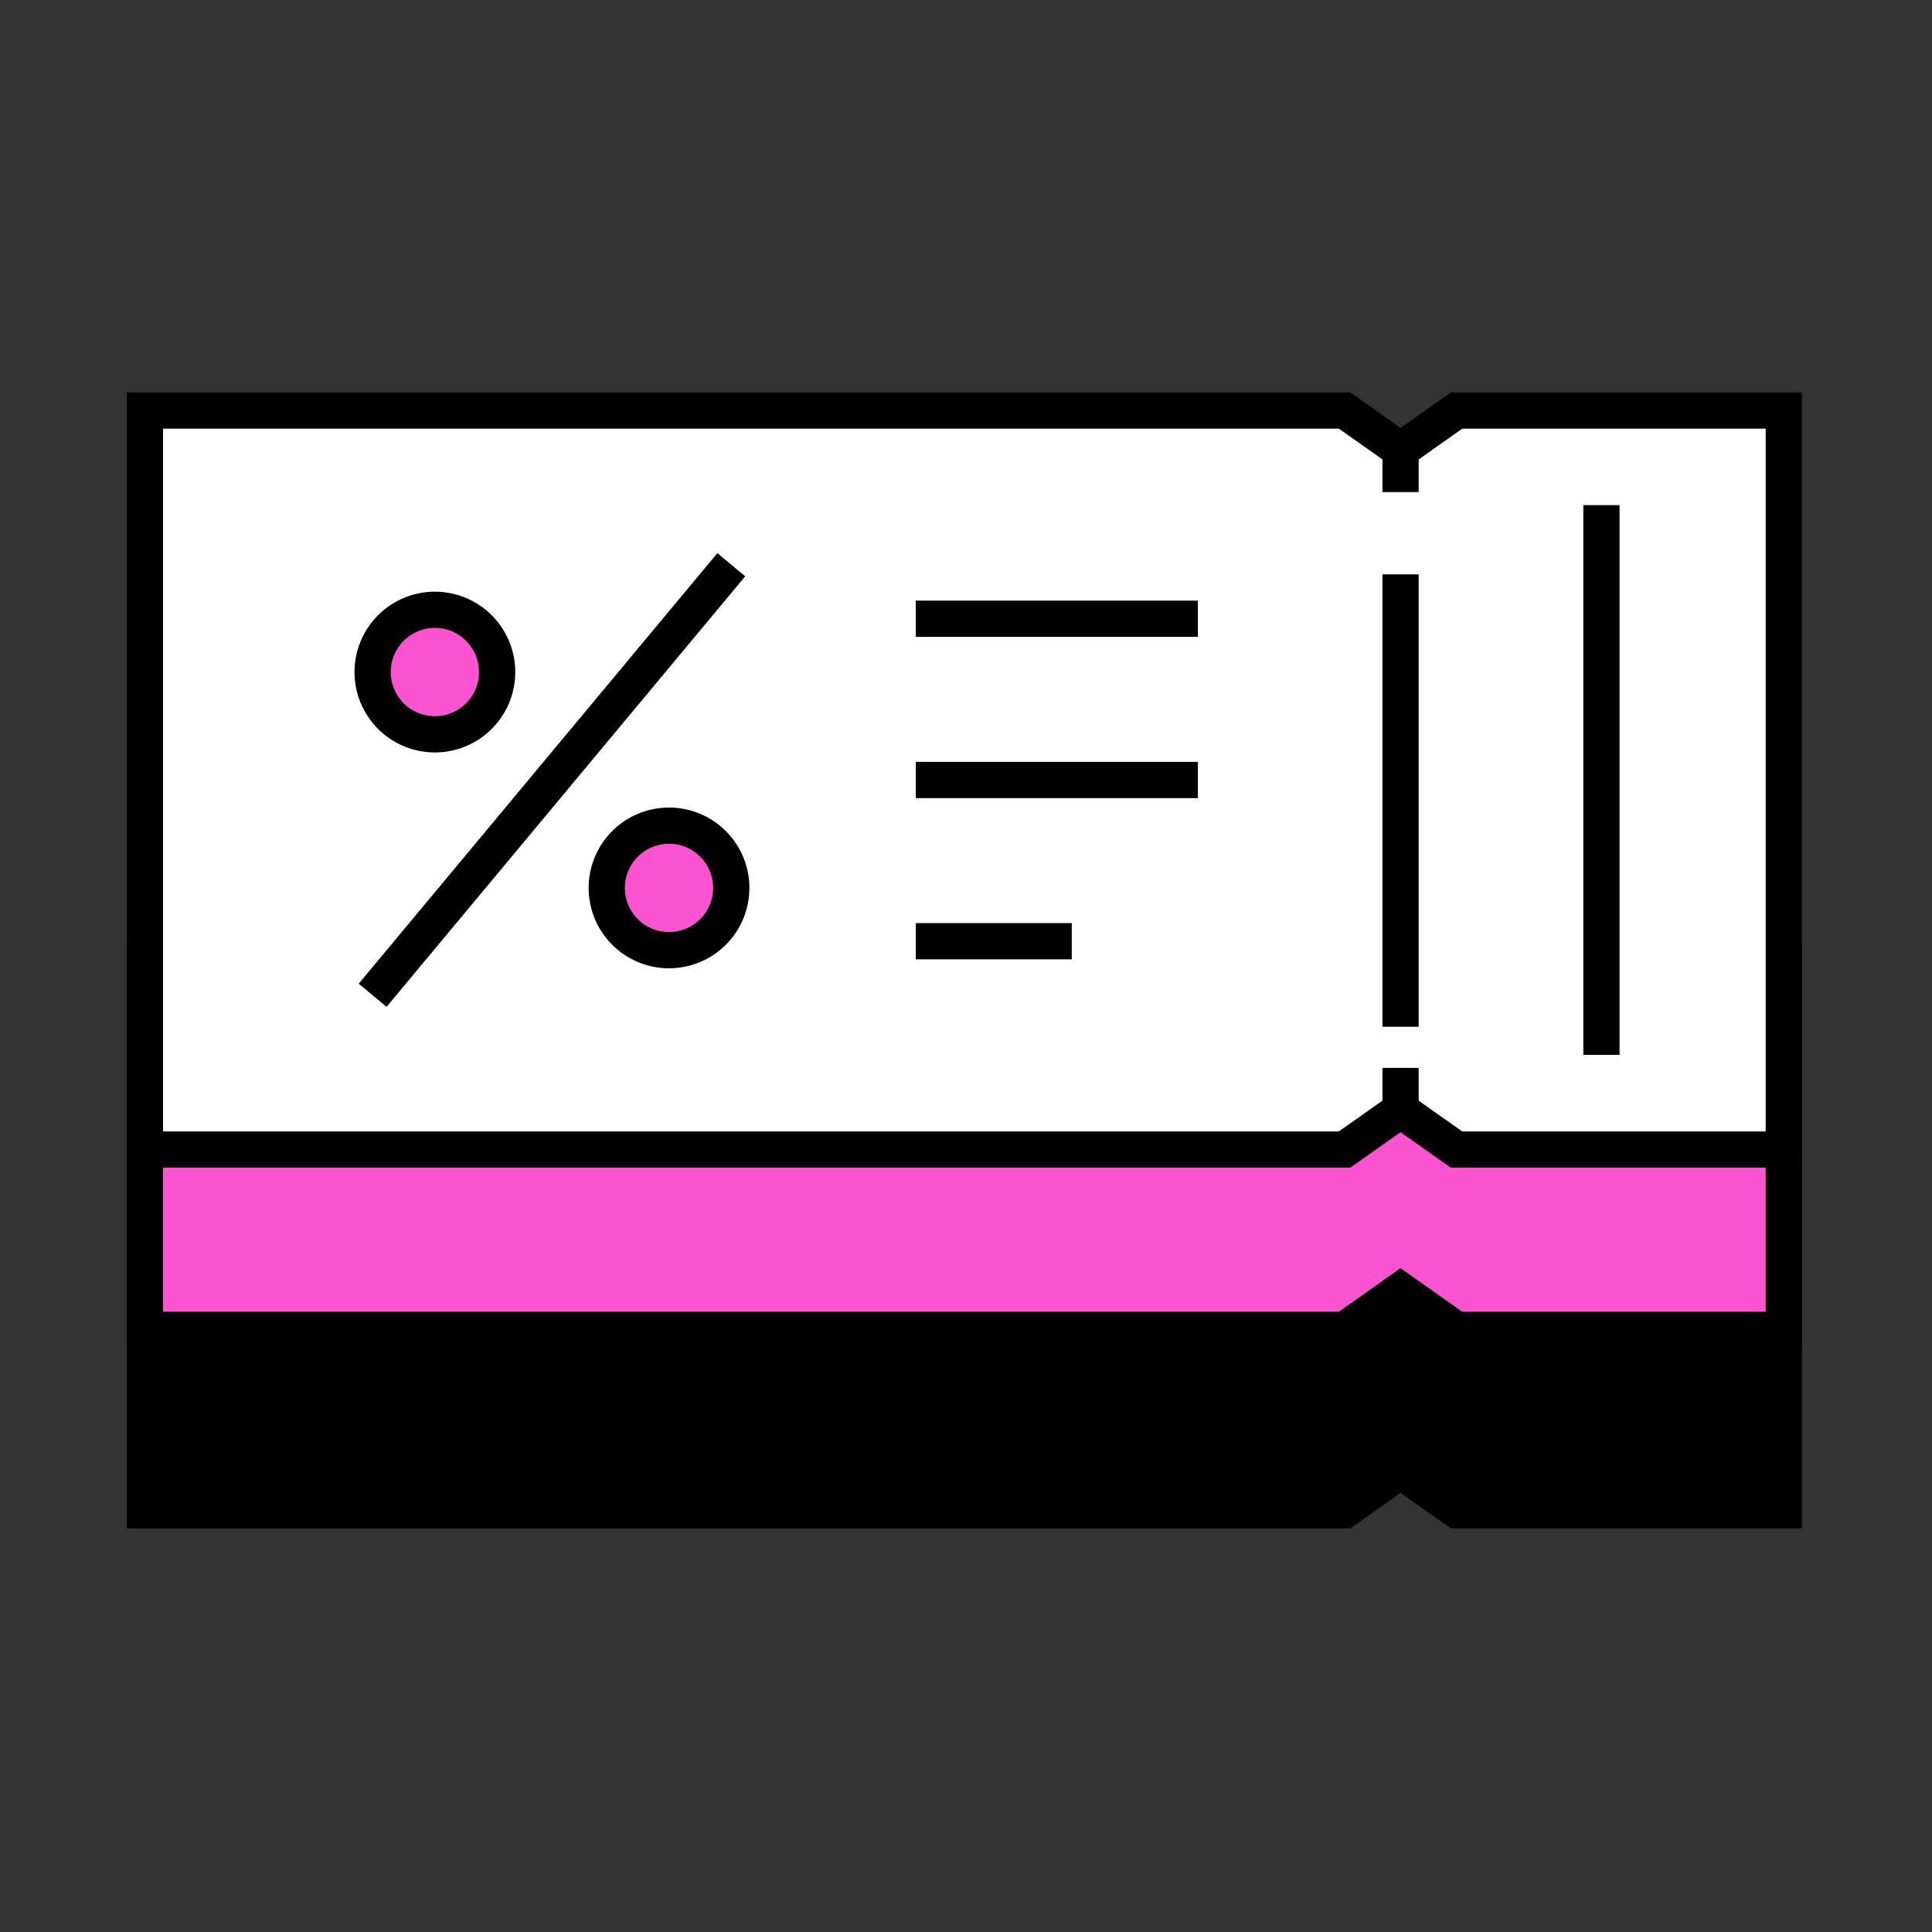 <svg xmlns="http://www.w3.org/2000/svg" width="80" height="80" viewBox="0 0 80 80">
  <rect x="0" y="0" width="80" height="80" fill="#333333" stroke="none"/>
  <g id="그룹_24207" data-name="그룹 24207" transform="translate(-920 -684)">
    <rect id="사각형_27457" data-name="사각형 27457" width="80" height="80" transform="translate(920 684)" fill="rgba(255,255,255,0)"/>
    <rect id="사각형_27452" data-name="사각형 27452" width="80" height="80" transform="translate(920 684)" fill="rgba(255,200,200,0)"/>
    <g id="그룹_24203" data-name="그룹 24203" transform="translate(736.102 363.049)">
      <path id="패스_7943" data-name="패스 7943" d="M189.9,368.547v14.939h49.679l2.312-1.636,1.157.818,1.161.817h13.553V368.547" stroke="#000" stroke-miterlimit="10" stroke-width="1.5"/>
      <path id="패스_7944" data-name="패스 7944" d="M189.9,368.547v7.47h49.679l2.312-1.636,1.157.818,1.161.818h13.553v-15.3H189.9Z" fill="#fc53d1" stroke="#000" stroke-miterlimit="10" stroke-width="1.5"/>
      <path id="패스_7945" data-name="패스 7945" d="M257.761,337.951v30.6H244.209l-1.161-.818-1.157-.818-2.315,1.636H189.9v-30.6h49.678l2.315,1.636,1.157-.818,1.161-.818Z" fill="#fff" stroke="#000" stroke-miterlimit="10" stroke-width="1.5"/>
      <g id="그룹_24201" data-name="그룹 24201">
        <g id="그룹_24200" data-name="그룹 24200">
          <g id="그룹_24199" data-name="그룹 24199">
            <line id="선_319" data-name="선 319" y2="1.74" transform="translate(241.892 339.587)" fill="none" stroke="#000" stroke-width="1.5"/>
            <line id="선_320" data-name="선 320" y2="18.733" transform="translate(241.892 344.734)" fill="none" stroke="#000" stroke-width="1.5" stroke-dasharray="26.37 26.37"/>
            <line id="선_321" data-name="선 321" y2="1.74" transform="translate(241.892 365.17)" fill="none" stroke="#000" stroke-width="1.5"/>
          </g>
        </g>
      </g>
      <line id="선_322" data-name="선 322" y2="22.764" transform="translate(250.21 341.867)" fill="none" stroke="#000" stroke-miterlimit="10" stroke-width="1.5"/>
      <line id="선_323" data-name="선 323" x1="11.682" transform="translate(221.818 346.572)" fill="none" stroke="#000" stroke-miterlimit="10" stroke-width="1.5"/>
      <line id="선_324" data-name="선 324" x1="11.682" transform="translate(221.818 353.249)" fill="none" stroke="#000" stroke-miterlimit="10" stroke-width="1.5"/>
      <line id="선_325" data-name="선 325" x1="6.46" transform="translate(221.818 359.925)" fill="none" stroke="#000" stroke-miterlimit="10" stroke-width="1.5"/>
      <g id="그룹_24202" data-name="그룹 24202">
        <line id="선_326" data-name="선 326" y1="17.828" x2="14.851" transform="translate(199.328 344.335)" fill="none" stroke="#000" stroke-miterlimit="10" stroke-width="1.5"/>
        <path id="패스_7946" data-name="패스 7946" d="M204.484,348.78a2.578,2.578,0,1,1-2.578-2.578A2.578,2.578,0,0,1,204.484,348.78Z" fill="#fc53d1" stroke="#000" stroke-miterlimit="10" stroke-width="1.5"/>
        <path id="패스_7947" data-name="패스 7947" d="M214.179,357.718a2.578,2.578,0,1,1-2.578-2.578A2.578,2.578,0,0,1,214.179,357.718Z" fill="#fc53d1" stroke="#000" stroke-miterlimit="10" stroke-width="1.5"/>
      </g>
    </g>
  </g>
</svg>
